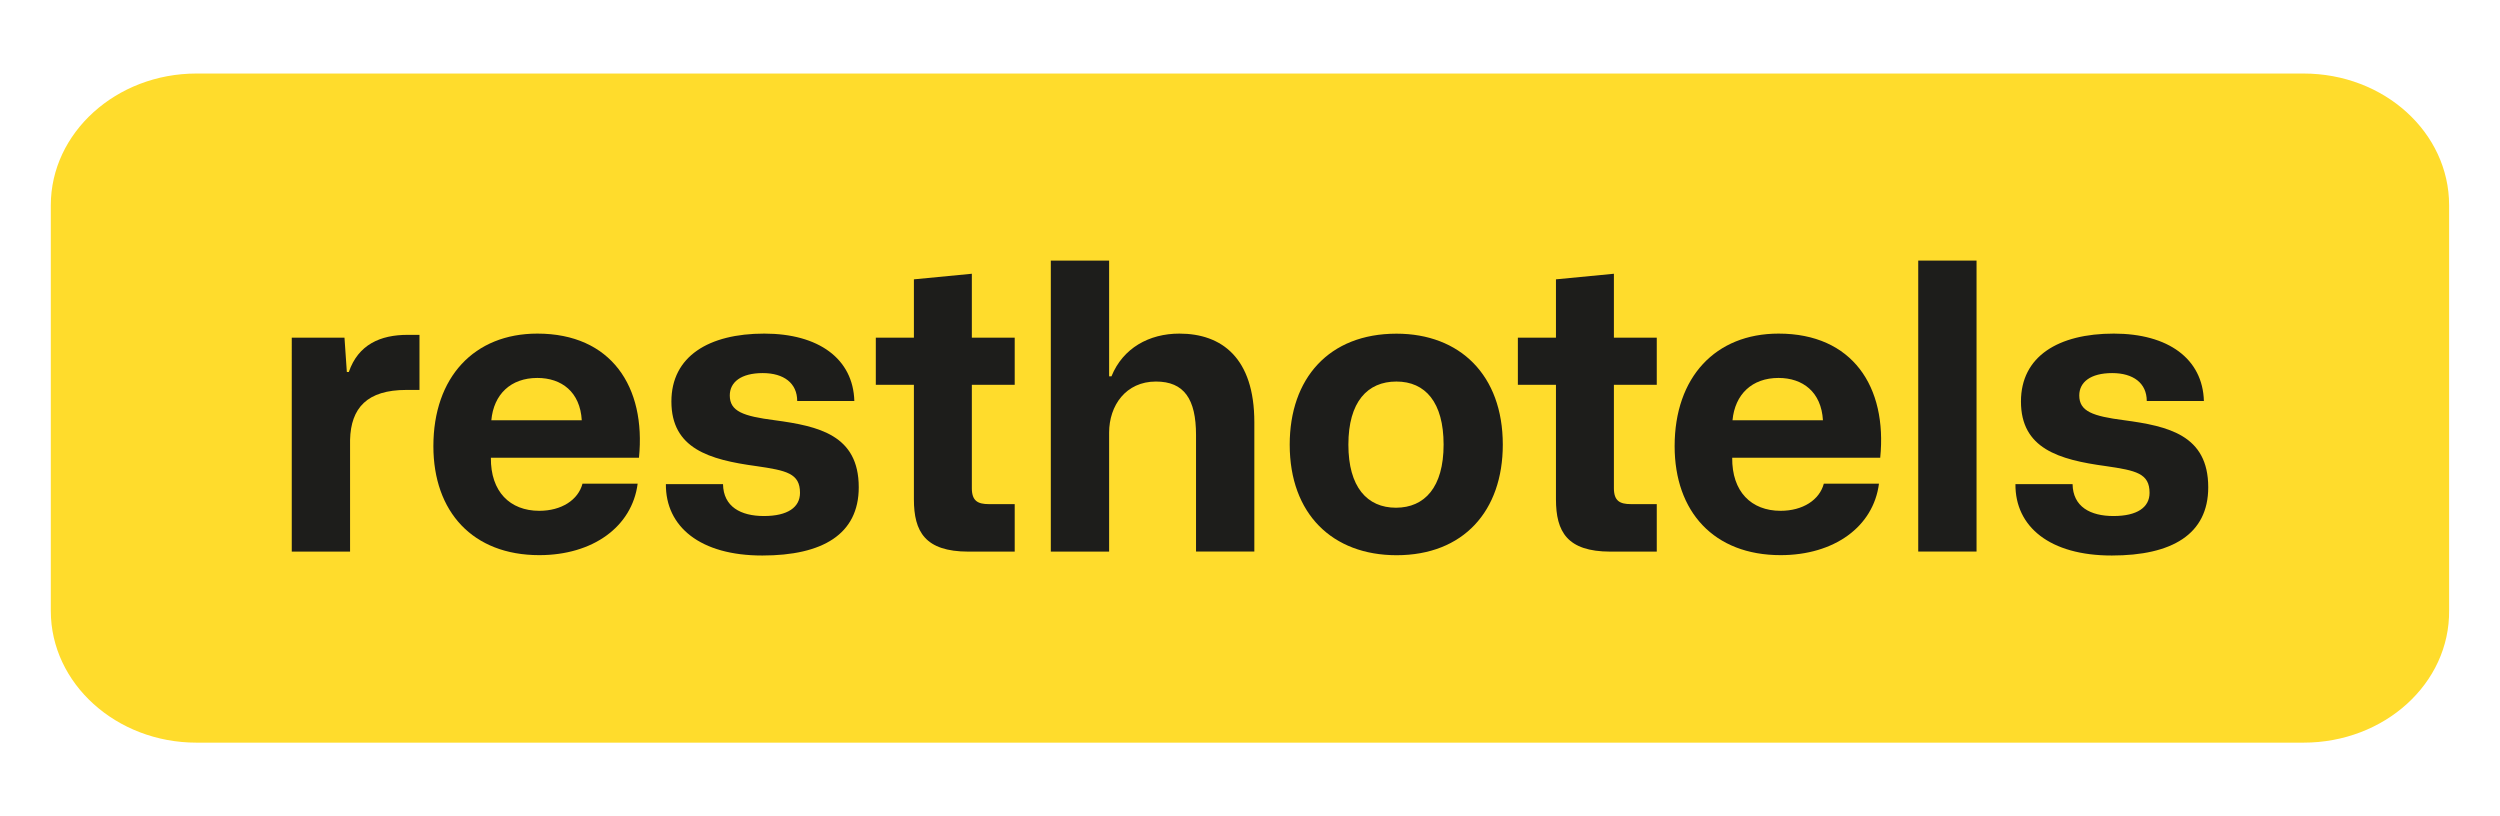 <?xml version="1.0" encoding="utf-8"?>
<!-- Generator: Adobe Illustrator 26.2.1, SVG Export Plug-In . SVG Version: 6.00 Build 0)  -->
<svg version="1.1" id="Livello_1" xmlns="http://www.w3.org/2000/svg" xmlns:xlink="http://www.w3.org/1999/xlink" x="0px" y="0px"
	 viewBox="0 0 340 111" style="enable-background:new 0 0 340 111;" xml:space="preserve">
<style type="text/css">
	.st0{fill-rule:evenodd;clip-rule:evenodd;fill:#FFDC2C;}
	.st1{fill:#1D1D1B;}
</style>
<g>
	<path class="st0" d="M313.28,101H26.72c-10.91,0-19.81-8.05-19.81-17.91V27.91c0-9.86,8.9-17.91,19.81-17.91h286.55
		c11.01,0,19.81,8.05,19.81,17.91V83C333.19,92.95,324.28,101,313.28,101z"/>
	<g>
		<path class="st1" d="M39.67,45.92h7.18l0.32,4.67h0.27c1.29-3.75,4.32-5.05,7.99-5.05h1.62v7.49h-1.78
			c-5.34,0-7.55,2.44-7.66,6.79v15.2h-7.93V45.92z"/>
		<path class="st1" d="M58.94,60.68c0-9.39,5.56-15.31,14.14-15.31c10.04,0,14.79,7.22,13.82,16.88H66.76
			c-0.05,4.61,2.59,7.22,6.58,7.22c3.02,0,5.29-1.47,5.88-3.69h7.5c-0.76,5.86-6.1,9.72-13.38,9.72
			C64.28,75.5,58.94,69.59,58.94,60.68z M66.82,57.16h12.3c-0.22-3.86-2.75-5.76-6.04-5.76C69.46,51.4,67.14,53.63,66.82,57.16z"/>
		<path class="st1" d="M90.56,65.84h7.77c0.05,3.09,2.43,4.34,5.56,4.34c3.24,0,4.91-1.19,4.91-3.15c0-2.66-1.83-3.04-5.94-3.64
			c-6.42-0.87-11.55-2.39-11.55-8.79c0-6.13,5.07-9.23,12.63-9.23c7.39,0,12.09,3.42,12.25,9.17h-7.77c0-2.44-1.83-3.8-4.69-3.8
			c-2.97,0-4.48,1.25-4.48,3.04c0,2.17,1.83,2.82,6.1,3.37c5.99,0.81,11.44,2.01,11.44,9.12c0,6.41-4.96,9.28-13.11,9.28
			C95.26,75.56,90.51,71.65,90.56,65.84z"/>
		<path class="st1" d="M124.29,67.9V52.33h-5.18v-6.41h5.18v-7.93l7.88-0.76v8.69H138v6.41h-5.83v14.06c0,1.74,0.81,2.17,2.32,2.17
			H138v6.46h-6.31C125.8,75.01,124.29,72.3,124.29,67.9z"/>
		<path class="st1" d="M142.91,35.44h7.93v15.74h0.32c1.56-3.85,5.13-5.81,9.23-5.81c5.77,0,10.2,3.31,10.2,12.05v17.59h-7.93V59.16
			c0-4.89-1.62-7.27-5.45-7.27c-4.1,0-6.37,3.26-6.37,6.95v16.18h-7.93V35.44z"/>
		<path class="st1" d="M175.4,60.47c0-9.01,5.34-15.09,14.52-15.09c8.63,0,14.46,5.64,14.46,15.09c0,9.01-5.34,15.04-14.46,15.04
			C181.22,75.5,175.4,69.91,175.4,60.47z M196.33,60.47c0-5.75-2.48-8.58-6.42-8.58c-3.94,0-6.53,2.77-6.53,8.58
			c0,5.76,2.54,8.58,6.48,8.58C193.75,69.04,196.33,66.27,196.33,60.47z"/>
		<path class="st1" d="M211.61,67.9V52.33h-5.18v-6.41h5.18v-7.93l7.88-0.76v8.69h5.83v6.41h-5.83v14.06c0,1.74,0.81,2.17,2.32,2.17
			h3.51v6.46H219C213.12,75.01,211.61,72.3,211.61,67.9z"/>
		<path class="st1" d="M227.75,60.68c0-9.39,5.56-15.31,14.14-15.31c10.04,0,14.79,7.22,13.82,16.88h-20.13
			c-0.05,4.61,2.59,7.22,6.58,7.22c3.02,0,5.29-1.47,5.88-3.69h7.5c-0.76,5.86-6.1,9.72-13.38,9.72
			C233.09,75.5,227.75,69.59,227.75,60.68z M235.62,57.16h12.3c-0.22-3.86-2.75-5.76-6.04-5.76
			C238.27,51.4,235.95,53.63,235.62,57.16z"/>
		<path class="st1" d="M260.88,35.44h7.93v39.57h-7.93V35.44z"/>
		<path class="st1" d="M274.1,65.84h7.77c0.05,3.09,2.43,4.34,5.56,4.34c3.24,0,4.91-1.19,4.91-3.15c0-2.66-1.84-3.04-5.94-3.64
			c-6.42-0.87-11.55-2.39-11.55-8.79c0-6.13,5.07-9.23,12.63-9.23c7.39,0,12.09,3.42,12.25,9.17h-7.77c0-2.44-1.84-3.8-4.7-3.8
			c-2.97,0-4.48,1.25-4.48,3.04c0,2.17,1.83,2.82,6.1,3.37c5.99,0.81,11.44,2.01,11.44,9.12c0,6.41-4.96,9.28-13.11,9.28
			C278.8,75.56,274.05,71.65,274.1,65.84z"/>
	</g>
</g>
</svg>
